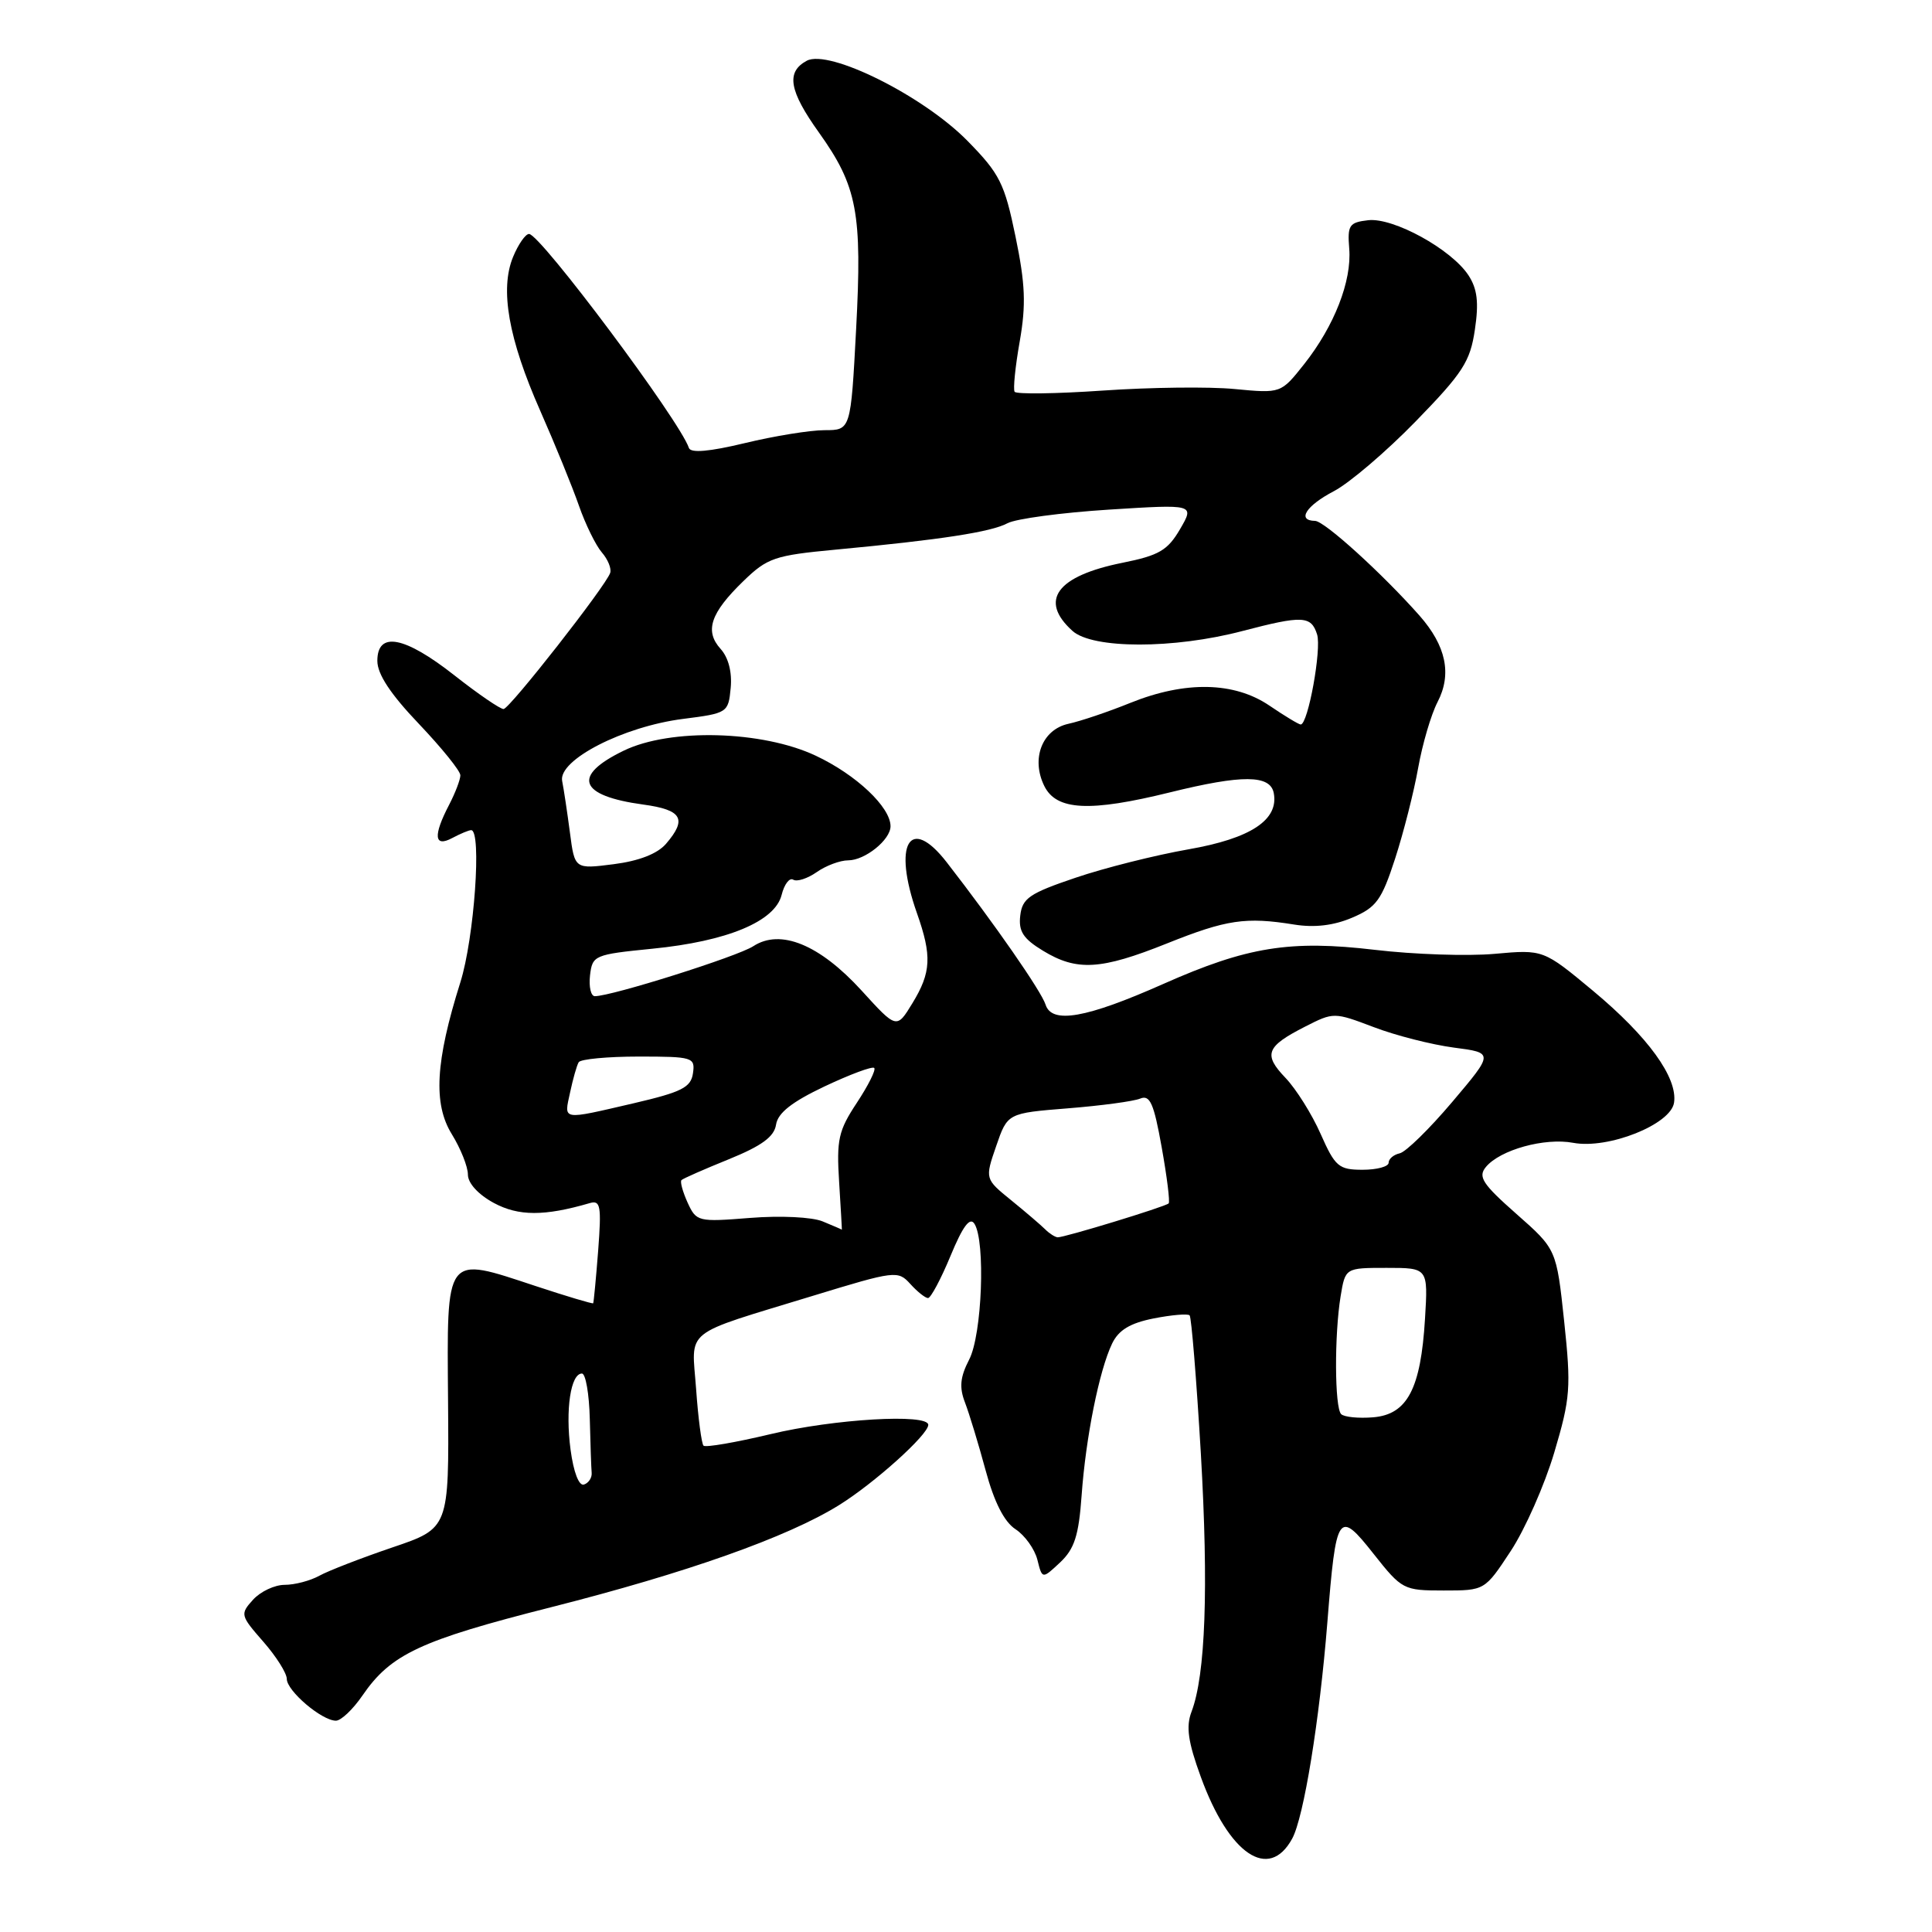 <?xml version="1.0" encoding="UTF-8" standalone="no"?>
<!DOCTYPE svg PUBLIC "-//W3C//DTD SVG 1.1//EN" "http://www.w3.org/Graphics/SVG/1.1/DTD/svg11.dtd" >
<svg xmlns="http://www.w3.org/2000/svg" xmlns:xlink="http://www.w3.org/1999/xlink" version="1.1" viewBox="0 0 256 256">
 <g >
 <path fill="currentColor"
d=" M 171.22 243.63 C 172.76 240.81 174.84 228.00 175.88 215.00 C 177.04 200.39 177.33 199.97 182.02 205.91 C 185.76 210.64 185.98 210.75 191.29 210.75 C 196.74 210.75 196.74 210.75 200.18 205.52 C 202.07 202.65 204.67 196.77 205.95 192.46 C 208.09 185.25 208.19 183.86 207.26 175.08 C 206.24 165.53 206.24 165.53 200.93 160.85 C 196.43 156.88 195.81 155.93 196.89 154.63 C 198.78 152.35 204.68 150.72 208.46 151.43 C 213.10 152.30 221.39 149.00 221.82 146.11 C 222.32 142.80 218.37 137.36 211.11 131.31 C 204.50 125.81 204.50 125.81 198.03 126.39 C 194.47 126.71 187.34 126.47 182.19 125.86 C 170.92 124.53 165.25 125.45 154.16 130.37 C 143.92 134.92 139.36 135.72 138.54 133.11 C 137.97 131.33 131.77 122.40 125.44 114.25 C 120.53 107.93 118.26 111.82 121.50 121.00 C 123.50 126.67 123.39 128.85 120.90 132.93 C 118.81 136.36 118.81 136.36 114.16 131.25 C 108.59 125.15 103.41 123.03 99.81 125.38 C 97.70 126.75 81.06 132.00 78.82 132.00 C 78.30 132.00 78.01 130.76 78.18 129.25 C 78.49 126.58 78.75 126.48 86.44 125.71 C 96.37 124.73 102.69 122.10 103.57 118.58 C 103.92 117.17 104.61 116.26 105.10 116.56 C 105.60 116.87 107.00 116.41 108.22 115.56 C 109.44 114.70 111.32 114.00 112.39 114.00 C 114.62 114.00 118.00 111.28 118.00 109.48 C 118.00 106.95 113.45 102.65 108.08 100.13 C 101.00 96.80 88.83 96.47 82.66 99.46 C 75.73 102.81 76.69 105.45 85.25 106.61 C 90.38 107.31 91.08 108.52 88.25 111.81 C 87.11 113.13 84.68 114.08 81.32 114.51 C 76.15 115.17 76.15 115.17 75.52 110.33 C 75.17 107.68 74.71 104.59 74.49 103.49 C 73.93 100.71 82.57 96.27 90.50 95.26 C 96.40 94.51 96.51 94.44 96.82 91.16 C 97.02 89.06 96.52 87.13 95.48 85.98 C 93.34 83.61 94.14 81.23 98.48 77.02 C 101.68 73.91 102.64 73.59 110.73 72.83 C 124.69 71.52 131.35 70.49 133.50 69.33 C 134.60 68.74 140.63 67.93 146.90 67.53 C 158.29 66.81 158.29 66.81 156.36 70.12 C 154.72 72.93 153.57 73.60 148.74 74.57 C 140.01 76.32 137.63 79.56 142.11 83.60 C 144.78 86.00 155.53 86.01 164.64 83.61 C 172.59 81.53 173.73 81.58 174.52 84.06 C 175.14 86.00 173.32 96.00 172.35 96.00 C 172.10 96.00 170.24 94.88 168.21 93.50 C 163.54 90.33 157.07 90.20 149.79 93.13 C 146.88 94.31 143.18 95.56 141.56 95.91 C 138.08 96.68 136.59 100.54 138.38 104.16 C 139.99 107.40 144.39 107.62 155.04 104.99 C 164.60 102.63 168.32 102.65 168.78 105.09 C 169.46 108.64 165.73 111.10 157.48 112.54 C 153.09 113.31 146.35 115.00 142.50 116.31 C 136.41 118.37 135.46 119.02 135.19 121.31 C 134.94 123.39 135.57 124.38 138.19 125.97 C 142.68 128.71 145.85 128.53 154.63 125.01 C 162.52 121.85 165.06 121.47 171.50 122.51 C 174.17 122.94 176.72 122.64 179.16 121.60 C 182.37 120.24 183.07 119.28 184.86 113.77 C 185.98 110.32 187.35 104.92 187.91 101.77 C 188.47 98.63 189.62 94.69 190.48 93.03 C 192.41 89.32 191.62 85.58 188.09 81.57 C 183.14 75.98 175.49 69.03 174.25 69.02 C 171.80 68.98 173.06 67.01 176.75 65.08 C 178.81 64.00 183.70 59.83 187.61 55.81 C 193.85 49.40 194.81 47.90 195.43 43.68 C 195.97 40.07 195.75 38.27 194.58 36.48 C 192.31 33.02 184.63 28.80 181.29 29.18 C 178.77 29.47 178.53 29.84 178.78 32.95 C 179.13 37.24 176.80 43.20 172.80 48.26 C 169.73 52.13 169.73 52.13 163.61 51.55 C 160.25 51.22 152.40 51.32 146.17 51.75 C 139.93 52.18 134.66 52.25 134.44 51.91 C 134.23 51.56 134.53 48.55 135.12 45.23 C 135.97 40.37 135.86 37.63 134.56 31.34 C 133.11 24.30 132.47 23.02 128.22 18.69 C 122.38 12.72 109.85 6.47 106.90 8.05 C 104.13 9.54 104.55 12.02 108.52 17.57 C 113.59 24.68 114.26 28.19 113.44 43.63 C 112.73 57.00 112.73 57.00 109.26 57.00 C 107.35 57.00 102.60 57.77 98.71 58.71 C 93.97 59.85 91.52 60.06 91.28 59.35 C 90.09 55.76 71.59 31.00 70.10 31.00 C 69.63 31.00 68.68 32.36 67.99 34.03 C 66.21 38.32 67.37 44.89 71.58 54.42 C 73.54 58.86 75.85 64.53 76.71 67.00 C 77.57 69.47 78.94 72.26 79.74 73.19 C 80.55 74.12 81.05 75.35 80.85 75.92 C 80.26 77.67 67.55 93.89 66.73 93.95 C 66.31 93.98 63.38 91.98 60.23 89.50 C 53.59 84.28 50.00 83.61 50.00 87.57 C 50.00 89.33 51.75 91.98 55.50 95.91 C 58.52 99.09 61.00 102.15 61.00 102.73 C 61.00 103.30 60.33 105.06 59.51 106.64 C 57.37 110.74 57.52 112.33 59.93 111.04 C 61.00 110.47 62.12 110.00 62.43 110.00 C 63.86 110.00 62.84 124.33 61.00 130.16 C 57.69 140.66 57.38 146.26 59.87 150.29 C 61.04 152.19 62.00 154.59 62.00 155.64 C 62.00 156.78 63.37 158.28 65.44 159.40 C 68.71 161.16 72.14 161.17 78.14 159.42 C 79.57 159.00 79.71 159.77 79.26 165.72 C 78.97 169.45 78.67 172.58 78.60 172.69 C 78.52 172.79 75.09 171.77 70.98 170.41 C 58.87 166.41 59.22 165.95 59.37 185.74 C 59.50 202.50 59.50 202.50 52.00 205.04 C 47.88 206.44 43.52 208.13 42.32 208.79 C 41.11 209.46 39.05 210.00 37.72 210.00 C 36.39 210.00 34.51 210.89 33.53 211.97 C 31.80 213.88 31.85 214.06 34.87 217.51 C 36.59 219.47 38.00 221.70 38.00 222.46 C 38.00 224.05 42.64 228.00 44.51 228.00 C 45.19 228.00 46.77 226.50 48.03 224.66 C 51.79 219.18 55.68 217.36 73.00 212.97 C 90.95 208.42 104.32 203.69 111.14 199.46 C 115.81 196.57 123.00 190.11 123.00 188.80 C 123.00 187.28 110.47 188.02 102.10 190.03 C 97.49 191.13 93.49 191.82 93.22 191.56 C 92.96 191.29 92.51 187.92 92.24 184.07 C 91.65 175.91 90.21 177.06 107.72 171.70 C 118.62 168.37 118.98 168.32 120.62 170.13 C 121.55 171.16 122.61 172.00 122.97 172.00 C 123.33 172.00 124.68 169.48 125.95 166.41 C 127.58 162.47 128.52 161.21 129.12 162.16 C 130.60 164.50 130.13 176.86 128.42 180.15 C 127.22 182.48 127.09 183.83 127.87 185.85 C 128.43 187.31 129.66 191.35 130.60 194.83 C 131.73 199.03 133.06 201.65 134.56 202.63 C 135.80 203.44 137.10 205.26 137.46 206.68 C 138.10 209.25 138.10 209.25 140.47 207.03 C 142.37 205.24 142.94 203.48 143.32 198.15 C 143.87 190.47 145.65 181.59 147.36 178.03 C 148.22 176.24 149.74 175.32 152.86 174.70 C 155.24 174.23 157.38 174.05 157.63 174.29 C 157.87 174.54 158.54 182.79 159.12 192.62 C 160.15 210.42 159.74 221.94 157.88 226.82 C 157.13 228.79 157.42 230.81 159.11 235.44 C 162.85 245.73 168.13 249.30 171.22 243.63 Z  M 75.60 192.08 C 74.90 186.79 75.62 182.00 77.11 182.00 C 77.60 182.00 78.07 184.70 78.15 188.00 C 78.23 191.30 78.34 194.53 78.40 195.17 C 78.45 195.81 78.00 196.50 77.38 196.71 C 76.71 196.93 76.00 195.08 75.60 192.08 Z  M 177.71 187.38 C 176.84 186.51 176.80 176.87 177.64 171.75 C 178.26 168.00 178.26 168.00 183.74 168.00 C 189.23 168.00 189.23 168.00 188.82 174.75 C 188.26 184.03 186.48 187.42 181.96 187.80 C 180.02 187.96 178.11 187.77 177.71 187.38 Z  M 138.50 162.90 C 137.95 162.35 135.93 160.62 134.00 159.05 C 130.50 156.21 130.50 156.21 132.00 151.86 C 133.50 147.50 133.50 147.50 141.50 146.86 C 145.90 146.51 150.21 145.93 151.08 145.57 C 152.38 145.03 152.89 146.20 153.93 152.02 C 154.63 155.93 155.05 159.28 154.85 159.46 C 154.37 159.91 140.94 164.01 140.14 163.95 C 139.79 163.92 139.05 163.45 138.50 162.90 Z  M 109.00 161.84 C 107.58 161.26 103.42 161.06 99.40 161.38 C 92.48 161.93 92.27 161.88 91.11 159.35 C 90.46 157.91 90.09 156.57 90.30 156.37 C 90.50 156.16 93.33 154.92 96.59 153.60 C 100.94 151.83 102.59 150.62 102.83 149.02 C 103.07 147.47 104.92 146.01 109.27 143.95 C 112.64 142.36 115.59 141.26 115.84 141.51 C 116.09 141.76 115.05 143.83 113.54 146.12 C 111.10 149.81 110.83 151.00 111.19 156.64 C 111.41 160.14 111.57 162.97 111.55 162.94 C 111.52 162.90 110.38 162.41 109.00 161.84 Z  M 174.99 150.25 C 173.84 147.64 171.74 144.30 170.34 142.83 C 167.36 139.72 167.76 138.67 172.94 136.03 C 176.71 134.11 176.78 134.11 182.03 136.10 C 184.93 137.21 189.70 138.42 192.63 138.81 C 197.94 139.50 197.94 139.50 192.44 146.00 C 189.42 149.57 186.28 152.65 185.47 152.82 C 184.66 153.00 184.00 153.56 184.00 154.07 C 184.00 154.58 182.45 155.00 180.55 155.00 C 177.39 155.00 176.91 154.59 174.99 150.25 Z  M 75.54 144.75 C 75.92 142.96 76.43 141.16 76.68 140.75 C 76.92 140.34 80.50 140.00 84.63 140.00 C 91.81 140.00 92.13 140.10 91.82 142.22 C 91.55 144.09 90.34 144.70 84.00 146.18 C 74.28 148.43 74.73 148.51 75.54 144.75 Z "/>
</g>
</svg>